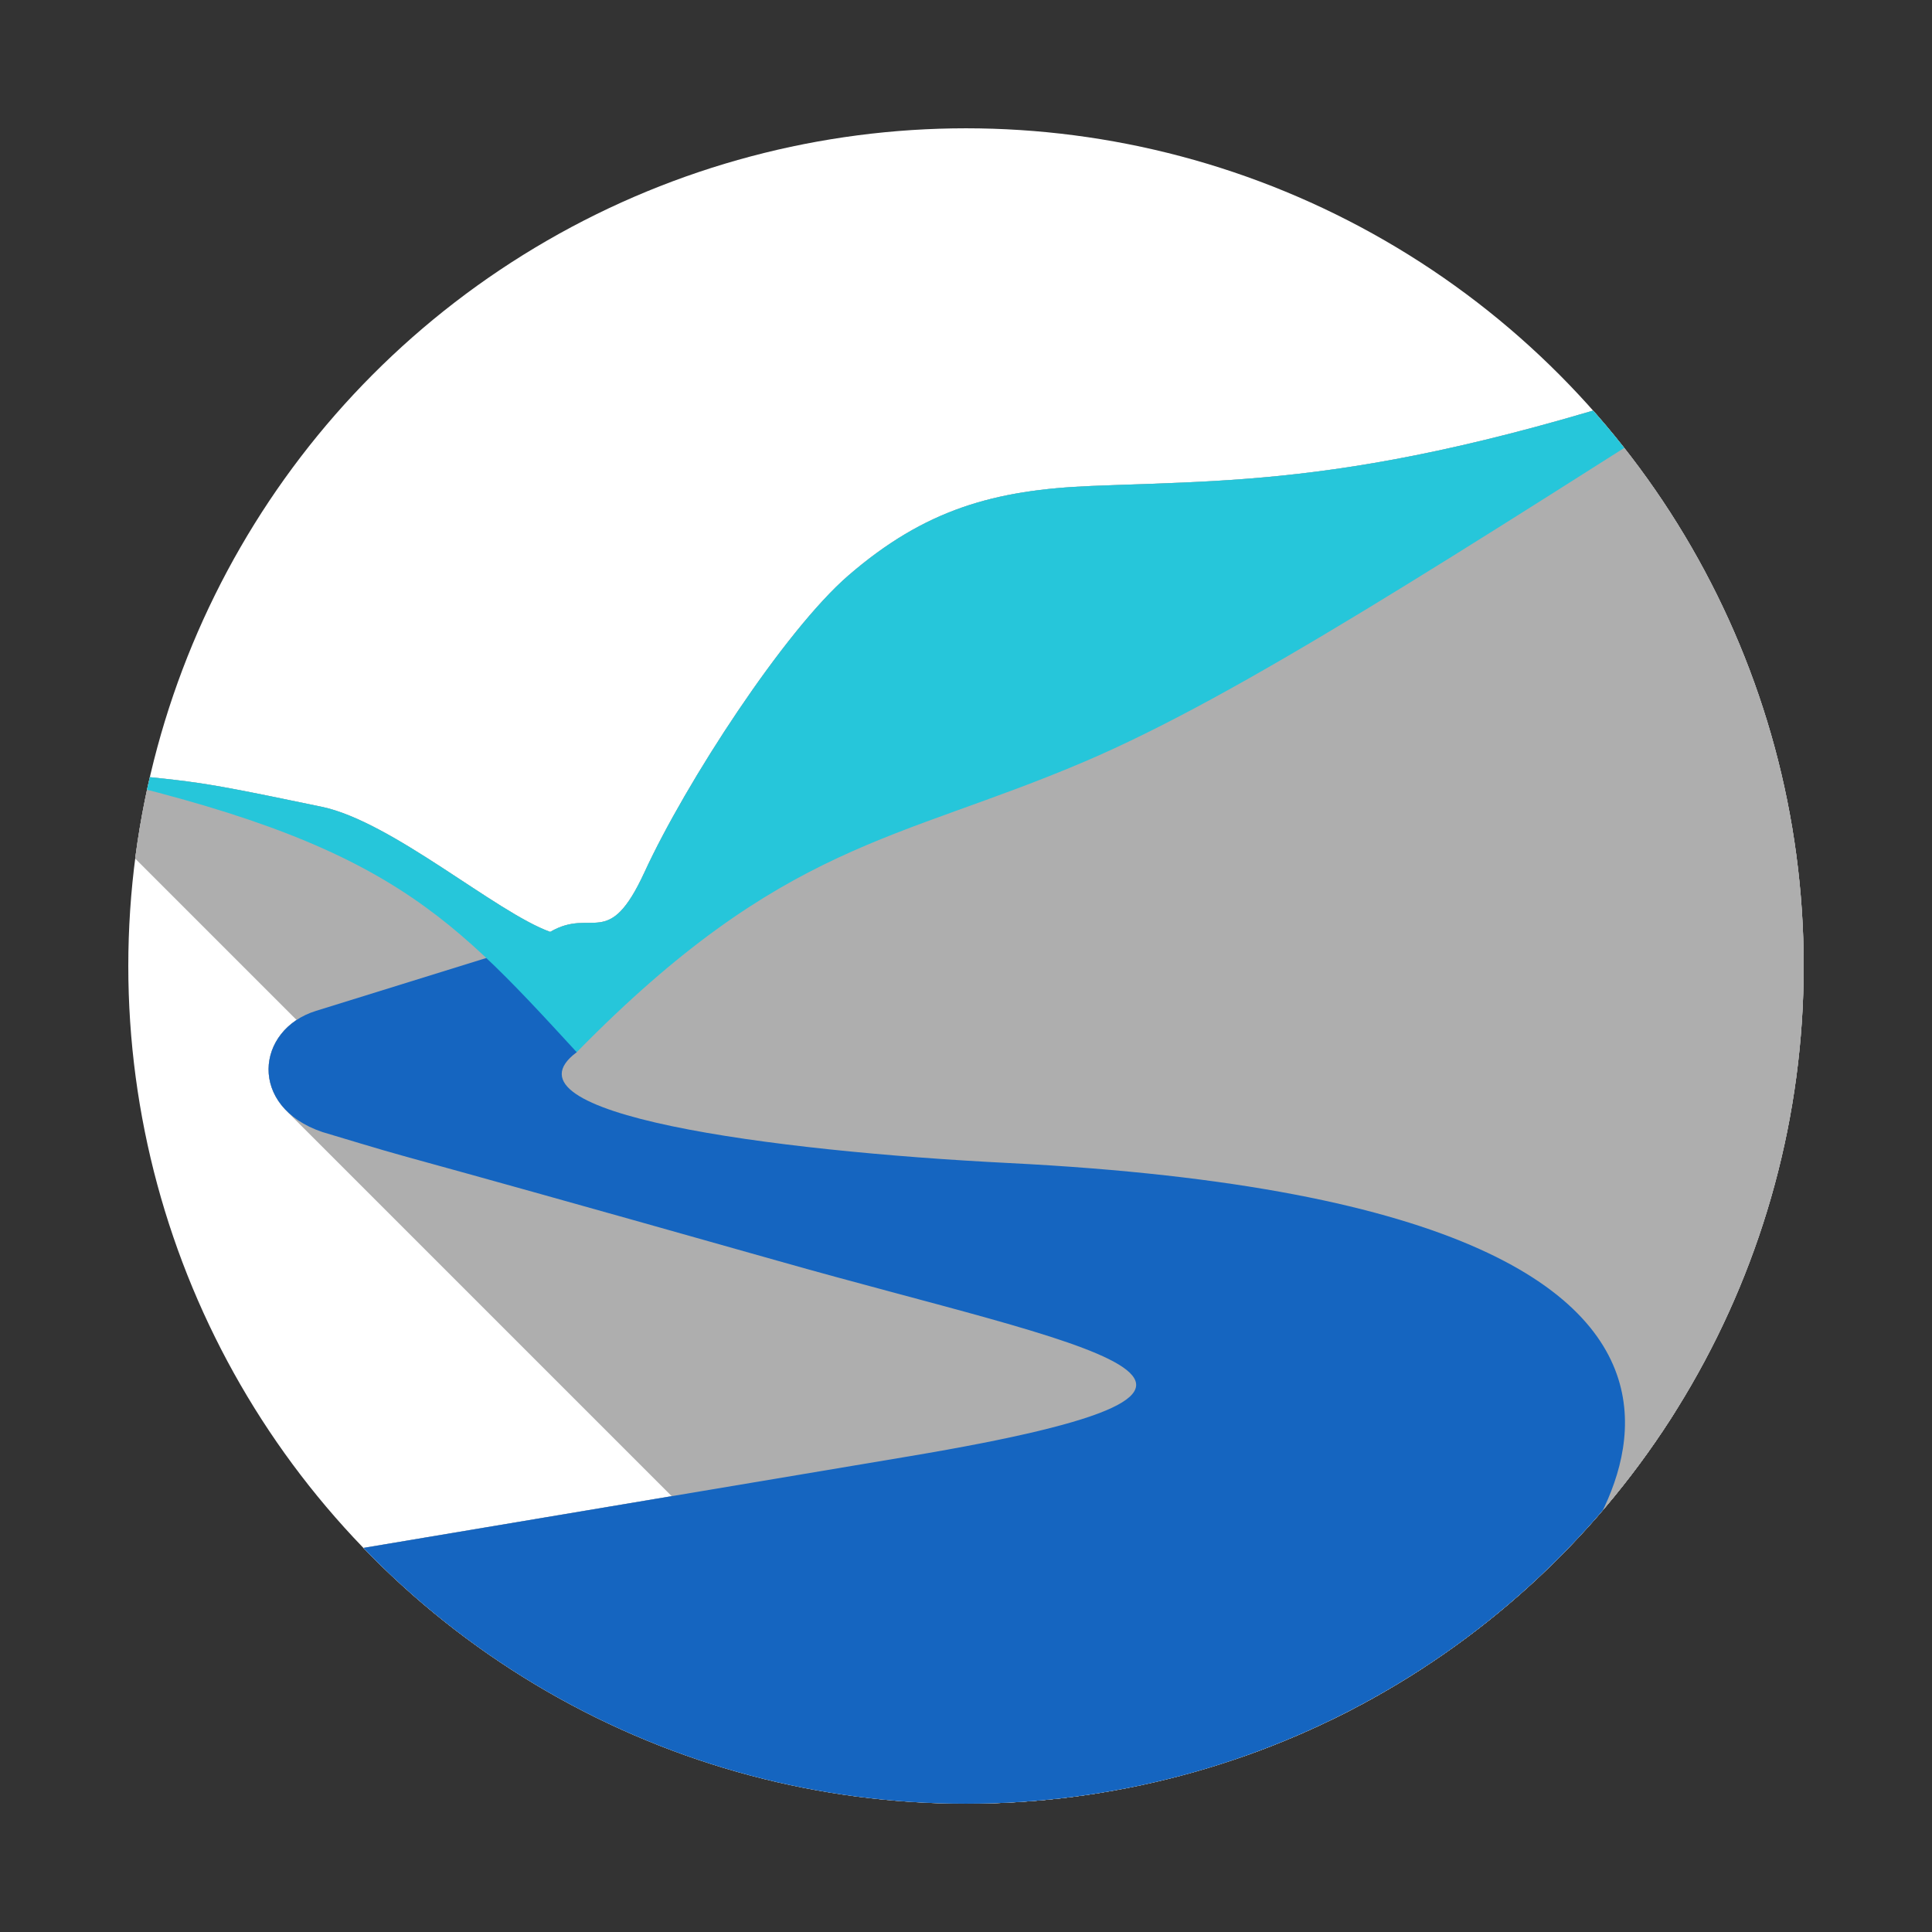<?xml version="1.0" encoding="UTF-8" standalone="no"?>
<!-- Created with Inkscape (http://www.inkscape.org/) -->

<svg
   xmlns:dc="http://purl.org/dc/elements/1.1/"
   xmlns:cc="http://creativecommons.org/ns#"
   xmlns:rdf="http://www.w3.org/1999/02/22-rdf-syntax-ns#"
   xmlns:svg="http://www.w3.org/2000/svg"
   xmlns="http://www.w3.org/2000/svg"
   xmlns:xlink="http://www.w3.org/1999/xlink"
   xmlns:sodipodi="http://sodipodi.sourceforge.net/DTD/sodipodi-0.dtd"
   xmlns:inkscape="http://www.inkscape.org/namespaces/inkscape"
   width="150.588mm"
   height="150.588mm"
   viewBox="0 0 150.588 150.588"
   version="1.1"
   id="svg2630"
   inkscape:version="0.92.4 (5da689c313, 2019-01-14)"
   sodipodi:docname="icon_circle.svg">
  <rect x="0" y="0" width="150.588" height="150.588" fill="#333333" stroke="none"/>
  <defs
     id="defs2624">
    <linearGradient
       inkscape:collect="always"
       id="linearGradient1573">
      <stop
         style="stop-color:#000000;stop-opacity:1;"
         offset="0"
         id="stop1569" />
      <stop
         style="stop-color:#000000;stop-opacity:0;"
         offset="1"
         id="stop1571" />
    </linearGradient>
    <clipPath
       id="clipPath4014"
       clipPathUnits="userSpaceOnUse">
      <circle
         style="opacity:1;fill:#ffffff;fill-opacity:1;stroke:none;stroke-width:1.3;stroke-linecap:butt;stroke-linejoin:bevel;stroke-miterlimit:4;stroke-dasharray:none;stroke-opacity:0.872"
         id="circle4016"
         cx="94.063"
         cy="187.429"
         r="65.294" />
    </clipPath>
    <clipPath
       clipPathUnits="userSpaceOnUse"
       id="clipPath4180">
      <circle
         style="opacity:1;fill:#ffffff;fill-opacity:1;stroke:none;stroke-width:1.3;stroke-linecap:butt;stroke-linejoin:bevel;stroke-miterlimit:4;stroke-dasharray:none;stroke-opacity:0.872"
         id="circle4182"
         cx="94.063"
         cy="187.429"
         r="65.294" />
    </clipPath>
    <clipPath
       id="clipPath2582"
       clipPathUnits="userSpaceOnUse">
      <circle
         style="opacity:1;fill:#ffffff;fill-opacity:1;stroke:none;stroke-width:1.3;stroke-linecap:butt;stroke-linejoin:bevel;stroke-miterlimit:4;stroke-dasharray:none;stroke-opacity:0.872"
         id="circle2580"
         cx="94.063"
         cy="187.429"
         r="65.294" />
    </clipPath>
    <clipPath
       clipPathUnits="userSpaceOnUse"
       id="clipPath4176">
      <circle
         style="opacity:1;fill:#ffffff;fill-opacity:1;stroke:none;stroke-width:1.3;stroke-linecap:butt;stroke-linejoin:bevel;stroke-miterlimit:4;stroke-dasharray:none;stroke-opacity:0.872"
         id="circle4178"
         cx="94.063"
         cy="187.429"
         r="65.294" />
    </clipPath>
    <radialGradient
       inkscape:collect="always"
       xlink:href="#linearGradient1573"
       id="radialGradient1575"
       cx="74.514"
       cy="234.206"
       fx="74.514"
       fy="234.206"
       r="72.794"
       gradientTransform="translate(0,1.718267e-4)"
       gradientUnits="userSpaceOnUse" />
    <clipPath
       clipPathUnits="userSpaceOnUse"
       id="clipPath4849">
      <circle
         style="display:inline;opacity:1;fill:#ffffff;fill-opacity:1;stroke:none;stroke-width:1.3;stroke-linecap:butt;stroke-linejoin:bevel;stroke-miterlimit:4;stroke-dasharray:none;stroke-opacity:0.872"
         id="circle4851"
         cx="72.014"
         cy="231.706"
         r="65.294" />
    </clipPath>
  </defs>
  <sodipodi:namedview
     id="base"
     pagecolor="#ffffff"
     bordercolor="#666666"
     borderopacity="1.0"
     inkscape:pageopacity="0.0"
     inkscape:pageshadow="2"
     inkscape:zoom="0.86097527"
     inkscape:cx="541.56504"
     inkscape:cy="228.04997"
     inkscape:document-units="mm"
     inkscape:current-layer="layer1"
     showgrid="false"
     inkscape:showpageshadow="false"
     inkscape:pagecheckerboard="true"
     fit-margin-top="10"
     fit-margin-left="10"
     fit-margin-right="10"
     fit-margin-bottom="10"
     inkscape:window-width="1858"
     inkscape:window-height="1057"
     inkscape:window-x="54"
     inkscape:window-y="-8"
     inkscape:window-maximized="1"
     inkscape:object-paths="true"
     inkscape:snap-intersection-paths="true"
     inkscape:snap-smooth-nodes="true"
     inkscape:snap-midpoints="true"
     inkscape:object-nodes="true"
     showguides="true"
     showborder="true"
     units="px" />
  <g
     inkscape:label="レイヤー 1"
     inkscape:groupmode="layer"
     id="layer1"
     transform="translate(3.28,-156.412)">
    <g
       id="g4847"
       clip-path="url(#clipPath4849)">
      <ellipse
         ry="72.794"
         rx="72.794"
         cy="234.206"
         cx="74.514"
         id="circle4000-3"
         style="display:inline;opacity:1;fill:url(#radialGradient1575);fill-opacity:1;stroke:none;stroke-width:1.449;stroke-linecap:butt;stroke-linejoin:bevel;stroke-miterlimit:4;stroke-dasharray:none;stroke-opacity:0.872" />
      <circle
         r="65.294"
         cy="231.706"
         cx="72.014"
         id="circle4000"
         style="display:inline;opacity:1;fill:#ffffff;fill-opacity:1;stroke:none;stroke-width:1.3;stroke-linecap:butt;stroke-linejoin:bevel;stroke-miterlimit:4;stroke-dasharray:none;stroke-opacity:0.872" />
      <g
         clip-path="url(#clipPath4176)"
         style="display:inline;fill:#aeaeae;fill-opacity:1"
         id="g4110"
         transform="translate(-22.05,44.277)">
        <g
           style="display:inline;fill:#aeaeae;fill-opacity:1;stroke:none;stroke-width:0.265px;stroke-linecap:butt;stroke-linejoin:miter;stroke-opacity:1"
           id="g4107">
          <path
             inkscape:connector-curvature="0"
             style="fill:#aeaeae;fill-opacity:1"
             d="m 22.05,171.784 c 20.967,4.453 28.256,8.911 35.675,16.33 l 70.711,70.711 c -7.419,-7.419 -14.707,-11.877 -35.675,-16.33 z"
             id="path4087" />
          <path
             inkscape:connector-curvature="0"
             style="fill:#aeaeae;fill-opacity:1"
             d="m 57.724,188.115 c 1.879,1.879 3.766,3.947 5.886,6.254 l 70.711,70.711 c -2.12,-2.307 -4.007,-4.375 -5.886,-6.254 z"
             id="path4089" />
          <path
             inkscape:connector-curvature="0"
             style="fill:#aeaeae;fill-opacity:1"
             d="M 63.61,194.369 C 79.716,177.946 88.662,177.743 103.292,171.504 l 70.711,70.711 c -14.631,6.24 -23.577,6.442 -39.682,22.865 z"
             id="path4091" />
          <path
             inkscape:connector-curvature="0"
             style="fill:#aeaeae;fill-opacity:1"
             d="m 103.292,171.504 c 12.047,-5.138 28.039,-15.555 54.263,-32.193 l 70.711,70.711 c -26.224,16.637 -42.216,27.055 -54.263,32.193 z"
             id="path4093" />
          <path
             inkscape:connector-curvature="0"
             style="fill:#aeaeae;fill-opacity:1"
             d="m 157.555,139.311 c -29.719,10.698 -41.06,10.184 -53.719,10.702 l 70.711,70.711 c 12.66,-0.519 24,-0.004 53.719,-10.702 z"
             id="path4095" />
          <path
             inkscape:connector-curvature="0"
             style="fill:#aeaeae;fill-opacity:1"
             d="m 103.836,150.013 c -7.554,0.31 -12.962,1.814 -18.938,6.978 l 70.711,70.711 c 5.976,-5.164 11.383,-6.668 18.938,-6.978 z"
             id="path4097" />
          <path
             inkscape:connector-curvature="0"
             style="fill:#aeaeae;fill-opacity:1"
             d="m 84.898,156.991 c -4.974,4.299 -12.663,16.11 -15.892,23.125 l 70.711,70.711 c 3.23,-7.015 10.918,-18.827 15.892,-23.125 z"
             id="path4099" />
          <path
             inkscape:connector-curvature="0"
             style="fill:#aeaeae;fill-opacity:1"
             d="m 69.006,180.116 c -2.835,6.159 -4.015,2.709 -7.352,4.654 l 70.711,70.711 c 3.337,-1.945 4.516,1.504 7.352,-4.654 z"
             id="path4101" />
          <path
             inkscape:connector-curvature="0"
             style="fill:#aeaeae;fill-opacity:1"
             d="m 61.654,184.77 c -4.24,-1.523 -12.326,-8.608 -17.821,-9.753 l 70.711,70.711 c 5.495,1.144 13.581,8.229 17.821,9.753 z"
             id="path4103" />
          <path
             inkscape:connector-curvature="0"
             style="fill:#aeaeae;fill-opacity:1"
             d="m 43.833,175.018 c -12.093,-2.518 -8.676,-1.687 -21.783,-3.233 l 70.711,70.711 c 13.108,1.546 9.69,0.715 21.783,3.233 z"
             id="path4105" />
        </g>
        <path
           sodipodi:nodetypes="ccscssscsc"
           inkscape:connector-curvature="0"
           id="path4018"
           d="m 22.05,171.784 c 26.277,5.58 31.07,11.17 41.56,22.584 16.106,-16.422 25.052,-16.625 39.682,-22.865 12.047,-5.138 28.039,-15.555 54.263,-32.193 -29.719,10.698 -41.06,10.184 -53.719,10.702 -7.554,0.31 -12.962,1.814 -18.938,6.978 -4.974,4.299 -12.663,16.11 -15.892,23.125 -2.835,6.159 -4.015,2.709 -7.352,4.654 -4.24,-1.523 -12.326,-8.608 -17.821,-9.753 -12.093,-2.518 -8.676,-1.687 -21.783,-3.233 z"
           style="display:inline;fill:#aeaeae;fill-opacity:1;stroke:none;stroke-width:0.265px;stroke-linecap:butt;stroke-linejoin:miter;stroke-opacity:1" />
      </g>
      <g
         clip-path="url(#clipPath4180)"
         style="display:inline;fill:#aeaeae;fill-opacity:1"
         id="g4084"
         transform="translate(-22.05,44.277)">
        <g
           style="fill:#aeaeae;fill-opacity:1;stroke:none;stroke-width:0.265px;stroke-linecap:butt;stroke-linejoin:miter;stroke-opacity:1"
           id="g4081">
          <path
             inkscape:connector-curvature="0"
             style="fill:#aeaeae;fill-opacity:1"
             d="m 43.402,190.926 c -3.741,1.161 -4.894,5.197 -2.298,7.792 l 70.711,70.711 c -2.595,-2.595 -1.442,-6.63 2.298,-7.792 z"
             id="path4045" />
          <path
             inkscape:connector-curvature="0"
             style="fill:#aeaeae;fill-opacity:1"
             d="m 41.104,198.717 c 0.672,0.672 1.594,1.247 2.788,1.651 l 70.711,70.711 c -1.194,-0.404 -2.116,-0.979 -2.788,-1.651 z"
             id="path4047" />
          <path
             inkscape:connector-curvature="0"
             style="fill:#aeaeae;fill-opacity:1"
             d="m 43.892,200.368 c 9.983,3.001 0,0 35.614,10.071 l 70.711,70.711 C 114.603,271.079 124.586,274.08 114.603,271.079 Z"
             id="path4049" />
          <path
             inkscape:connector-curvature="0"
             style="fill:#aeaeae;fill-opacity:1"
             d="m 79.506,210.439 c 13.141,3.731 24.901,6.27 27.353,8.722 l 70.711,70.711 c -2.452,-2.452 -14.212,-4.991 -27.353,-8.722 z"
             id="path4051" />
          <path
             inkscape:connector-curvature="0"
             style="fill:#aeaeae;fill-opacity:1"
             d="m 106.859,219.161 c 2.014,2.014 -2.252,3.969 -17.19,6.478 l 70.711,70.711 c 14.938,-2.509 19.204,-4.464 17.19,-6.478 z"
             id="path4053" />
          <path
             inkscape:connector-curvature="0"
             style="fill:#aeaeae;fill-opacity:1"
             d="m 89.669,225.639 c -51.717,8.686 -59.735,10.023 -59.735,10.023 l 70.711,70.711 c 0,0 8.018,-1.336 59.735,-10.023 z"
             id="path4055" />
          <path
             inkscape:connector-curvature="0"
             style="fill:#aeaeae;fill-opacity:1"
             d="m 29.934,235.662 c 0,0 0,0 0,0 l 70.711,70.711 c 0,0 0,0 0,0 z"
             id="path4057" />
          <path
             inkscape:connector-curvature="0"
             style="fill:#aeaeae;fill-opacity:1"
             d="m 29.934,235.662 -8.686,14.165 70.711,70.711 8.686,-14.165 z"
             id="path4059" />
          <path
             inkscape:connector-curvature="0"
             style="fill:#aeaeae;fill-opacity:1"
             d="M 21.248,249.827 2.94,292.59 73.651,363.301 91.959,320.538 Z"
             id="path4061" />
          <path
             inkscape:connector-curvature="0"
             style="fill:#aeaeae;fill-opacity:1"
             d="M 2.94,292.59 171.843,288.386 242.553,359.097 73.651,363.301 Z"
             id="path4063" />
          <path
             inkscape:connector-curvature="0"
             style="fill:#aeaeae;fill-opacity:1"
             d="m 171.843,288.386 -43.152,-40.564 70.711,70.711 43.152,40.564 z"
             id="path4065" />
          <path
             inkscape:connector-curvature="0"
             style="fill:#aeaeae;fill-opacity:1"
             d="m 128.69,247.822 10.824,-11.893 70.711,70.711 -10.824,11.893 z"
             id="path4067" />
          <path
             inkscape:connector-curvature="0"
             style="fill:#aeaeae;fill-opacity:1"
             d="m 139.515,235.929 c 0,0 11.743,-11.895 2.13,-21.508 l 70.711,70.711 c 9.613,9.613 -2.13,21.508 -2.13,21.508 z"
             id="path4069" />
          <path
             inkscape:connector-curvature="0"
             style="fill:#aeaeae;fill-opacity:1"
             d="m 141.645,214.421 c -5.539,-5.539 -18.17,-10.321 -44.225,-11.633 l 70.711,70.711 c 26.055,1.312 38.685,6.094 44.225,11.633 z"
             id="path4071" />
          <path
             inkscape:connector-curvature="0"
             style="fill:#aeaeae;fill-opacity:1"
             d="m 97.42,202.787 c -14.74,-0.742 -31.183,-2.701 -34.33,-5.847 l 70.711,70.711 c 3.147,3.147 19.59,5.105 34.33,5.847 z"
             id="path4073" />
          <path
             inkscape:connector-curvature="0"
             style="fill:#aeaeae;fill-opacity:1"
             d="m 63.09,196.94 c -0.845,-0.845 -0.731,-1.776 0.632,-2.792 l 70.711,70.711 c -1.363,1.016 -1.477,1.947 -0.632,2.792 z"
             id="path4075" />
          <path
             inkscape:connector-curvature="0"
             style="fill:#aeaeae;fill-opacity:1"
             d="m 63.722,194.149 2.452,-9.924 70.711,70.711 -2.452,9.924 z"
             id="path4077" />
          <path
             inkscape:connector-curvature="0"
             style="fill:#aeaeae;fill-opacity:1"
             d="m 66.173,184.225 -3.771,0.801 70.711,70.711 3.771,-0.801 z"
             id="path4079" />
        </g>
        <path
           clip-path="url(#clipPath4014)"
           inkscape:export-filename="C:\Users\sotaro\Desktop\Apps\Downloads\InkscapePortable\Data\settings\path3852.png"
           inkscape:export-ydpi="356.79999"
           inkscape:export-xdpi="356.79999"
           sodipodi:nodetypes="sccsccccccssccs"
           inkscape:connector-curvature="0"
           id="path4022"
           d="m 43.402,190.926 c -4.709,1.462 -5.317,7.478 0.49,9.442 9.983,3.001 0,0 35.614,10.071 23.934,6.796 43.288,9.636 10.163,15.2 -51.717,8.686 -59.735,10.023 -59.735,10.023 L 21.248,249.827 2.94,292.59 171.843,288.386 128.69,247.822 139.515,235.929 c 0,0 29.176,-29.552 -42.095,-33.141 -18.698,-0.942 -40.136,-3.84 -33.698,-8.639 l 2.452,-9.924 -3.771,0.801 z"
           style="fill:#aeaeae;fill-opacity:1;stroke:none;stroke-width:0.265px;stroke-linecap:butt;stroke-linejoin:miter;stroke-opacity:1" />
      </g>
      <path
         style="display:inline;fill:#1565c0;fill-opacity:1;stroke:none;stroke-width:0.265px;stroke-linecap:butt;stroke-linejoin:miter;stroke-opacity:1"
         d="m 43.402,190.926 c -4.709,1.462 -5.317,7.478 0.49,9.442 9.983,3.001 0,0 35.614,10.071 23.934,6.796 43.288,9.636 10.163,15.2 -51.717,8.686 -59.735,10.023 -59.735,10.023 L 21.248,249.827 2.94,292.59 171.843,288.386 128.69,247.822 139.515,235.929 c 0,0 29.176,-29.552 -42.095,-33.141 -18.698,-0.942 -40.136,-3.84 -33.698,-8.639 l 2.452,-9.924 -3.771,0.801 z"
         id="path3852"
         inkscape:connector-curvature="0"
         sodipodi:nodetypes="sccsccccccssccs"
         inkscape:export-xdpi="356.79999"
         inkscape:export-ydpi="356.79999"
         inkscape:export-filename="C:\Users\sotaro\Desktop\Apps\Downloads\InkscapePortable\Data\settings\path3852.png"
         clip-path="url(#clipPath4014)"
         transform="translate(-22.05,44.277)" />
      <path
         style="display:inline;fill:#26c6da;fill-opacity:1;stroke:none;stroke-width:0.265px;stroke-linecap:butt;stroke-linejoin:miter;stroke-opacity:1"
         d="m 0,216.061 c 26.277,5.58 31.182,10.95 41.672,22.364 16.106,-16.422 24.94,-16.405 39.571,-22.645 12.047,-5.138 28.039,-15.555 54.263,-32.193 -29.719,10.698 -41.06,10.184 -53.719,10.702 -7.554,0.31 -12.962,1.814 -18.938,6.978 -4.974,4.299 -12.663,16.11 -15.892,23.125 -2.835,6.159 -4.015,2.709 -7.352,4.654 C 35.365,227.524 27.279,220.439 21.783,219.294 9.69,216.776 13.108,217.607 0,216.061 Z"
         id="path3850"
         inkscape:connector-curvature="0"
         sodipodi:nodetypes="ccscssscsc" />
    </g>
  </g>
</svg>
